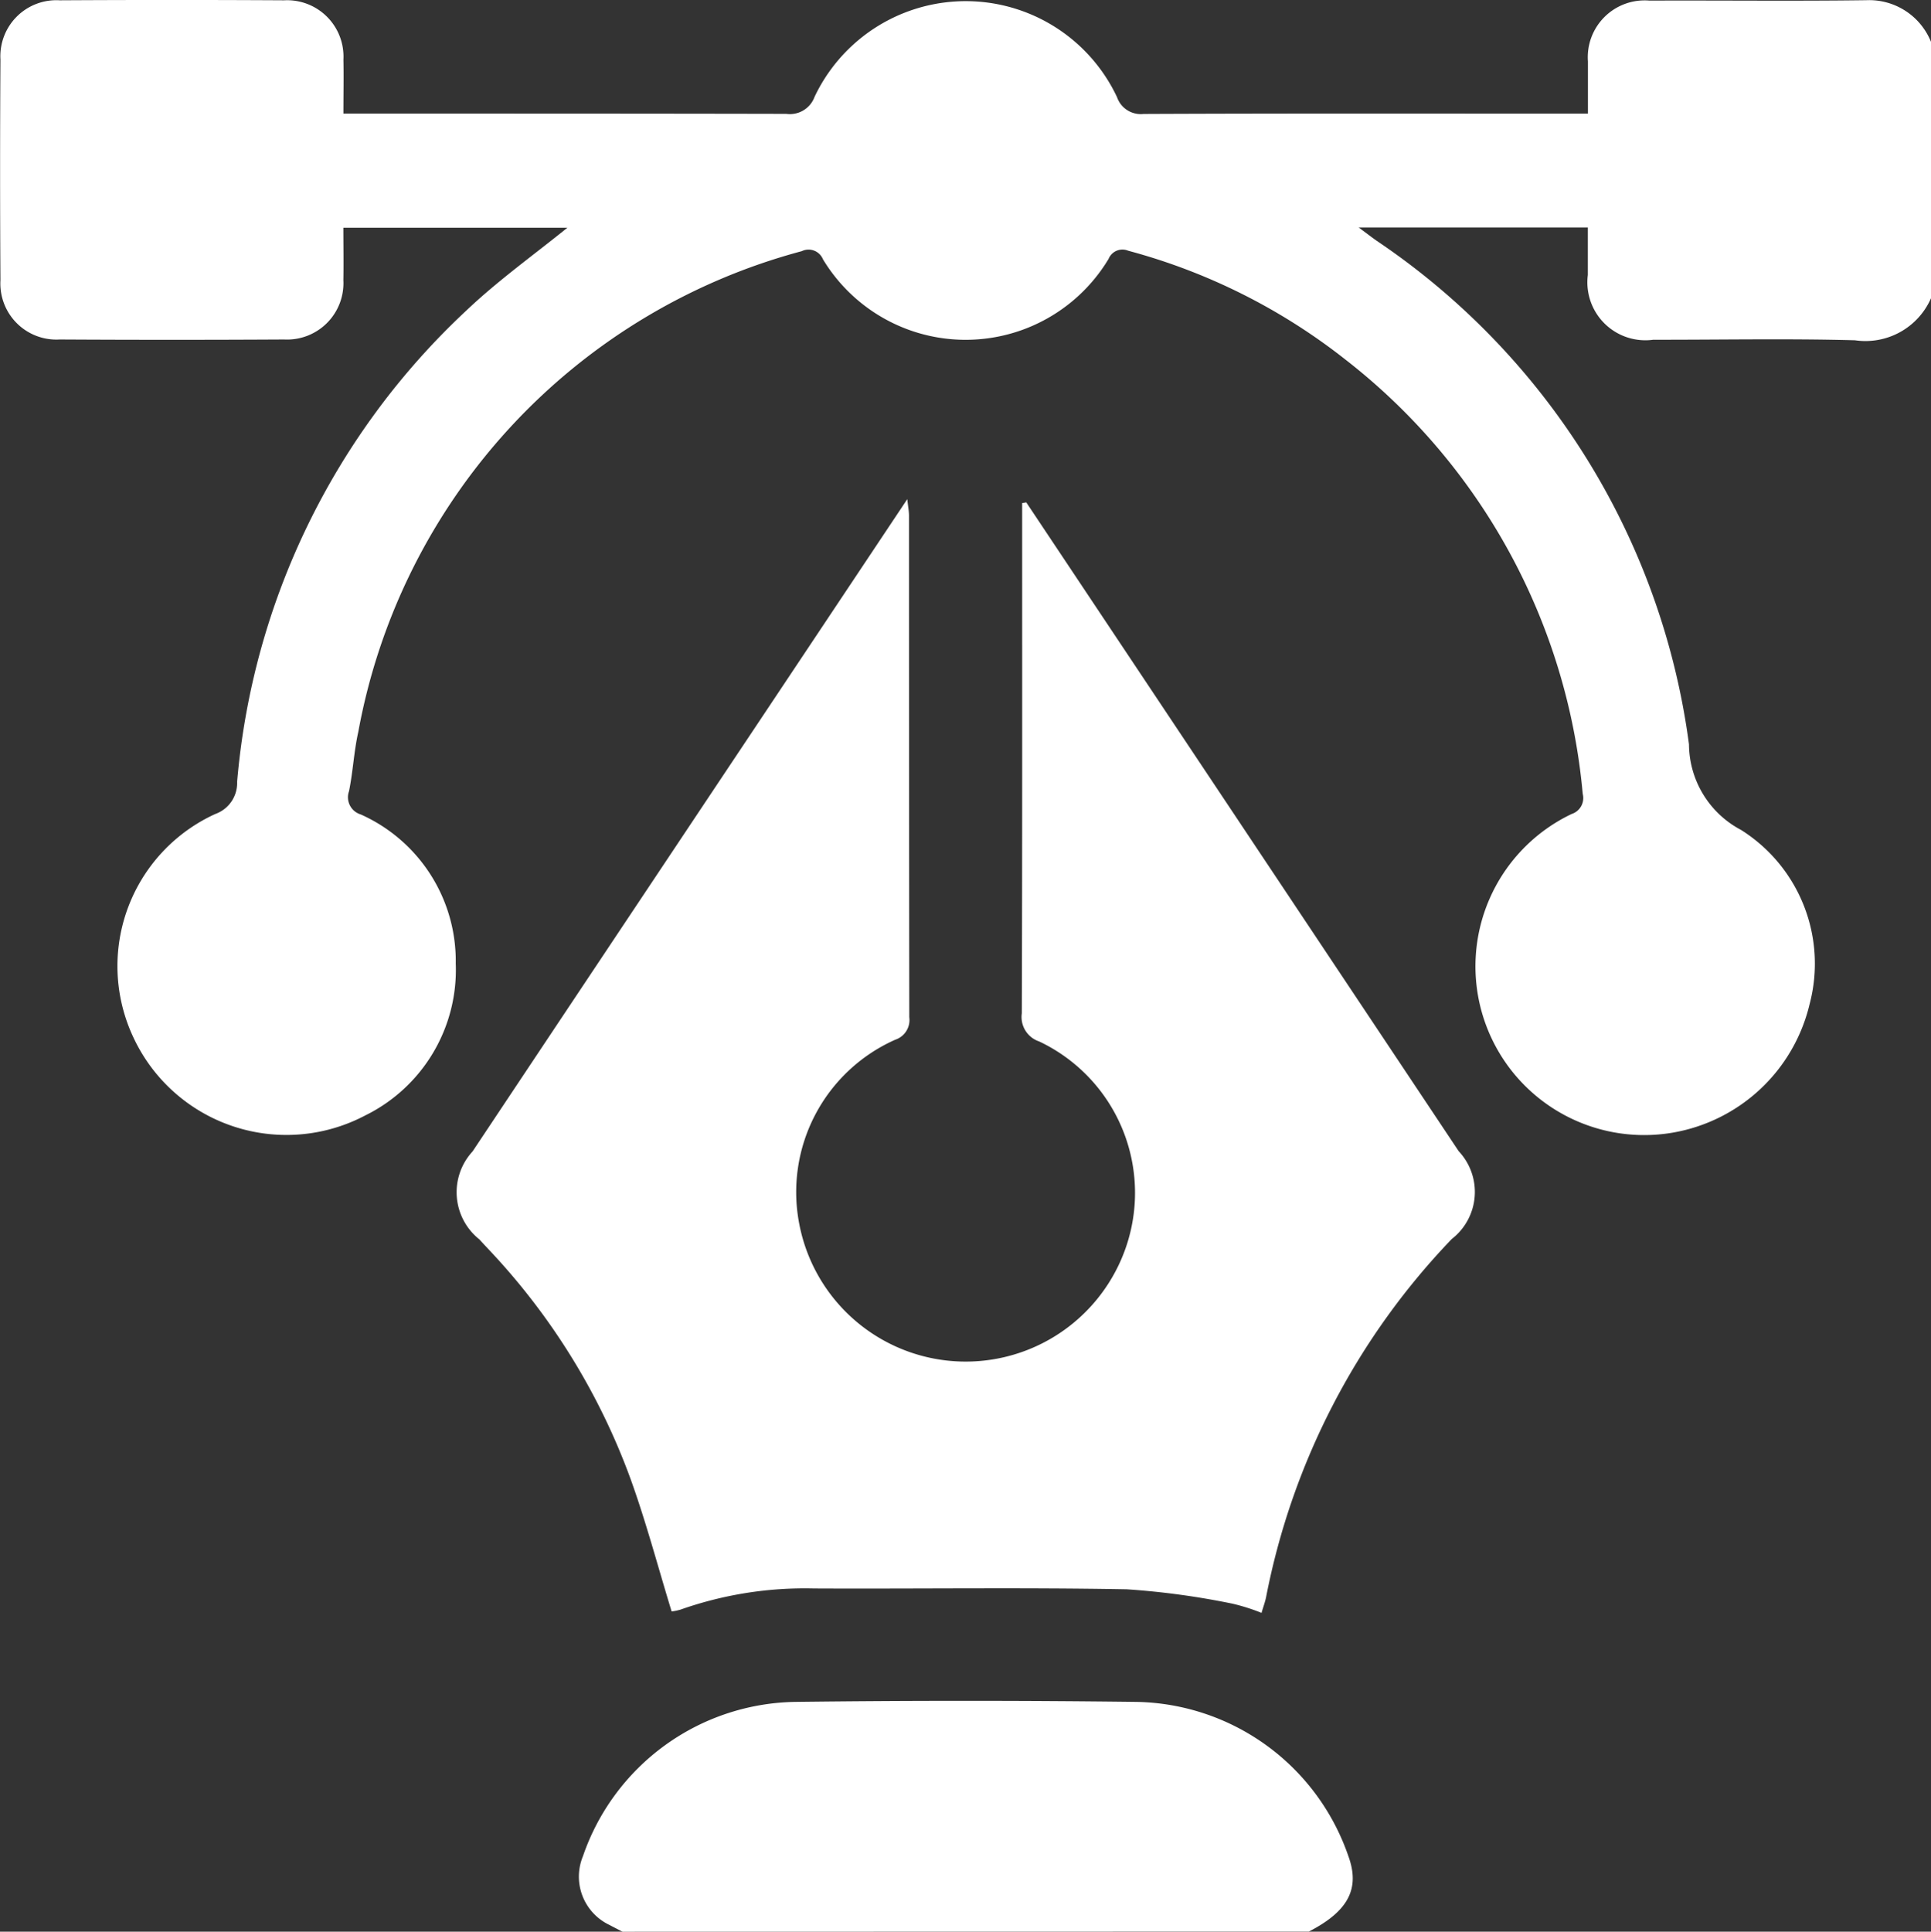 <svg id="Group_4" data-name="Group 4" xmlns="http://www.w3.org/2000/svg" width="39.383" height="39.392" viewBox="0 0 39.383 39.392">
  <rect x="0" y="0" width="39.383" height="39.392" fill="#333333" stroke="none"/>
  <path id="Path_12" data-name="Path 12" d="M1386.8,1025.969a1.46,1.46,0,0,1-1.551.857c-1.371-.037-2.743-.009-4.114-.011a1.182,1.182,0,0,1-1.334-1.32c0-.317,0-.634,0-.969h-4.673c.153.113.257.194.365.27a14.711,14.711,0,0,1,6.371,10.269,1.987,1.987,0,0,0,1.061,1.746,3.222,3.222,0,0,1,1.4,3.55,3.474,3.474,0,0,1-2.8,2.625,3.441,3.441,0,0,1-2.053-6.5.341.341,0,0,0,.225-.41,12.652,12.652,0,0,0-4.837-8.854,12.294,12.294,0,0,0-4.433-2.222.305.305,0,0,0-.4.166,3.4,3.4,0,0,1-5.826.008.317.317,0,0,0-.432-.165,12.466,12.466,0,0,0-9.044,9.8c-.09.4-.108.813-.19,1.213a.366.366,0,0,0,.24.474,3.273,3.273,0,0,1,1.937,3.038,3.307,3.307,0,0,1-1.846,3.1,3.444,3.444,0,0,1-4.74-1.616,3.409,3.409,0,0,1,1.683-4.532.67.67,0,0,0,.444-.655,14.861,14.861,0,0,1,4.663-9.6c.647-.616,1.38-1.14,2.073-1.7h-4.569c0,.357.006.713,0,1.069a1.15,1.15,0,0,1-1.209,1.21q-2.288.013-4.576,0a1.143,1.143,0,0,1-1.209-1.208q-.014-2.25,0-4.5a1.143,1.143,0,0,1,1.209-1.209q2.288-.013,4.576,0a1.15,1.15,0,0,1,1.21,1.21c.007.345,0,.691,0,1.1h.419c2.871,0,5.743,0,8.613.006a.536.536,0,0,0,.578-.349,3.411,3.411,0,0,1,6.167.006.512.512,0,0,0,.541.345c2.884-.013,5.768-.007,8.652-.007h.412c0-.379,0-.721,0-1.064a1.16,1.16,0,0,1,1.256-1.241c1.474-.006,2.948.012,4.422-.008a1.359,1.359,0,0,1,1.32.852v5.231Z" transform="translate(-1347.417 -1019.887)" fill="#fff"/>
  <path id="Path_13" data-name="Path 13" d="M1572.561,1683.288c-.09-.047-.18-.092-.268-.139a1.09,1.09,0,0,1-.539-1.4,4.656,4.656,0,0,1,4.349-3.148q3.457-.042,6.914,0a4.657,4.657,0,0,1,4.349,3.148c.239.659,0,1.121-.807,1.536Z" transform="translate(-1559.865 -1643.895)" fill="#fff"/>
  <path id="Path_14" data-name="Path 14" d="M1535.894,1213.167l4.07,6.105q2.376,3.565,4.752,7.13a1.213,1.213,0,0,1-.141,1.789,14.538,14.538,0,0,0-3.787,7.3c-.02.1-.056.194-.094.325a4.091,4.091,0,0,0-.589-.187,15.933,15.933,0,0,0-2.16-.294c-2.126-.039-4.254-.007-6.381-.017a7.626,7.626,0,0,0-2.716.43,1.1,1.1,0,0,1-.185.039c-.279-.909-.517-1.812-.832-2.687a13.574,13.574,0,0,0-2.882-4.677c-.07-.075-.14-.149-.209-.225a1.228,1.228,0,0,1-.137-1.792q2.854-4.285,5.711-8.569l3.155-4.733c.017.159.035.248.035.337q0,5.113.006,10.228a.423.423,0,0,1-.287.459,3.4,3.4,0,0,0-1.957,3.756,3.456,3.456,0,0,0,6.563.732,3.415,3.415,0,0,0-1.67-4.453.525.525,0,0,1-.354-.573c.011-3.345.007-6.691.007-10.036v-.37l.081-.013Z" transform="translate(-1514.965 -1202.925)" fill="#fff"/>
</svg>

